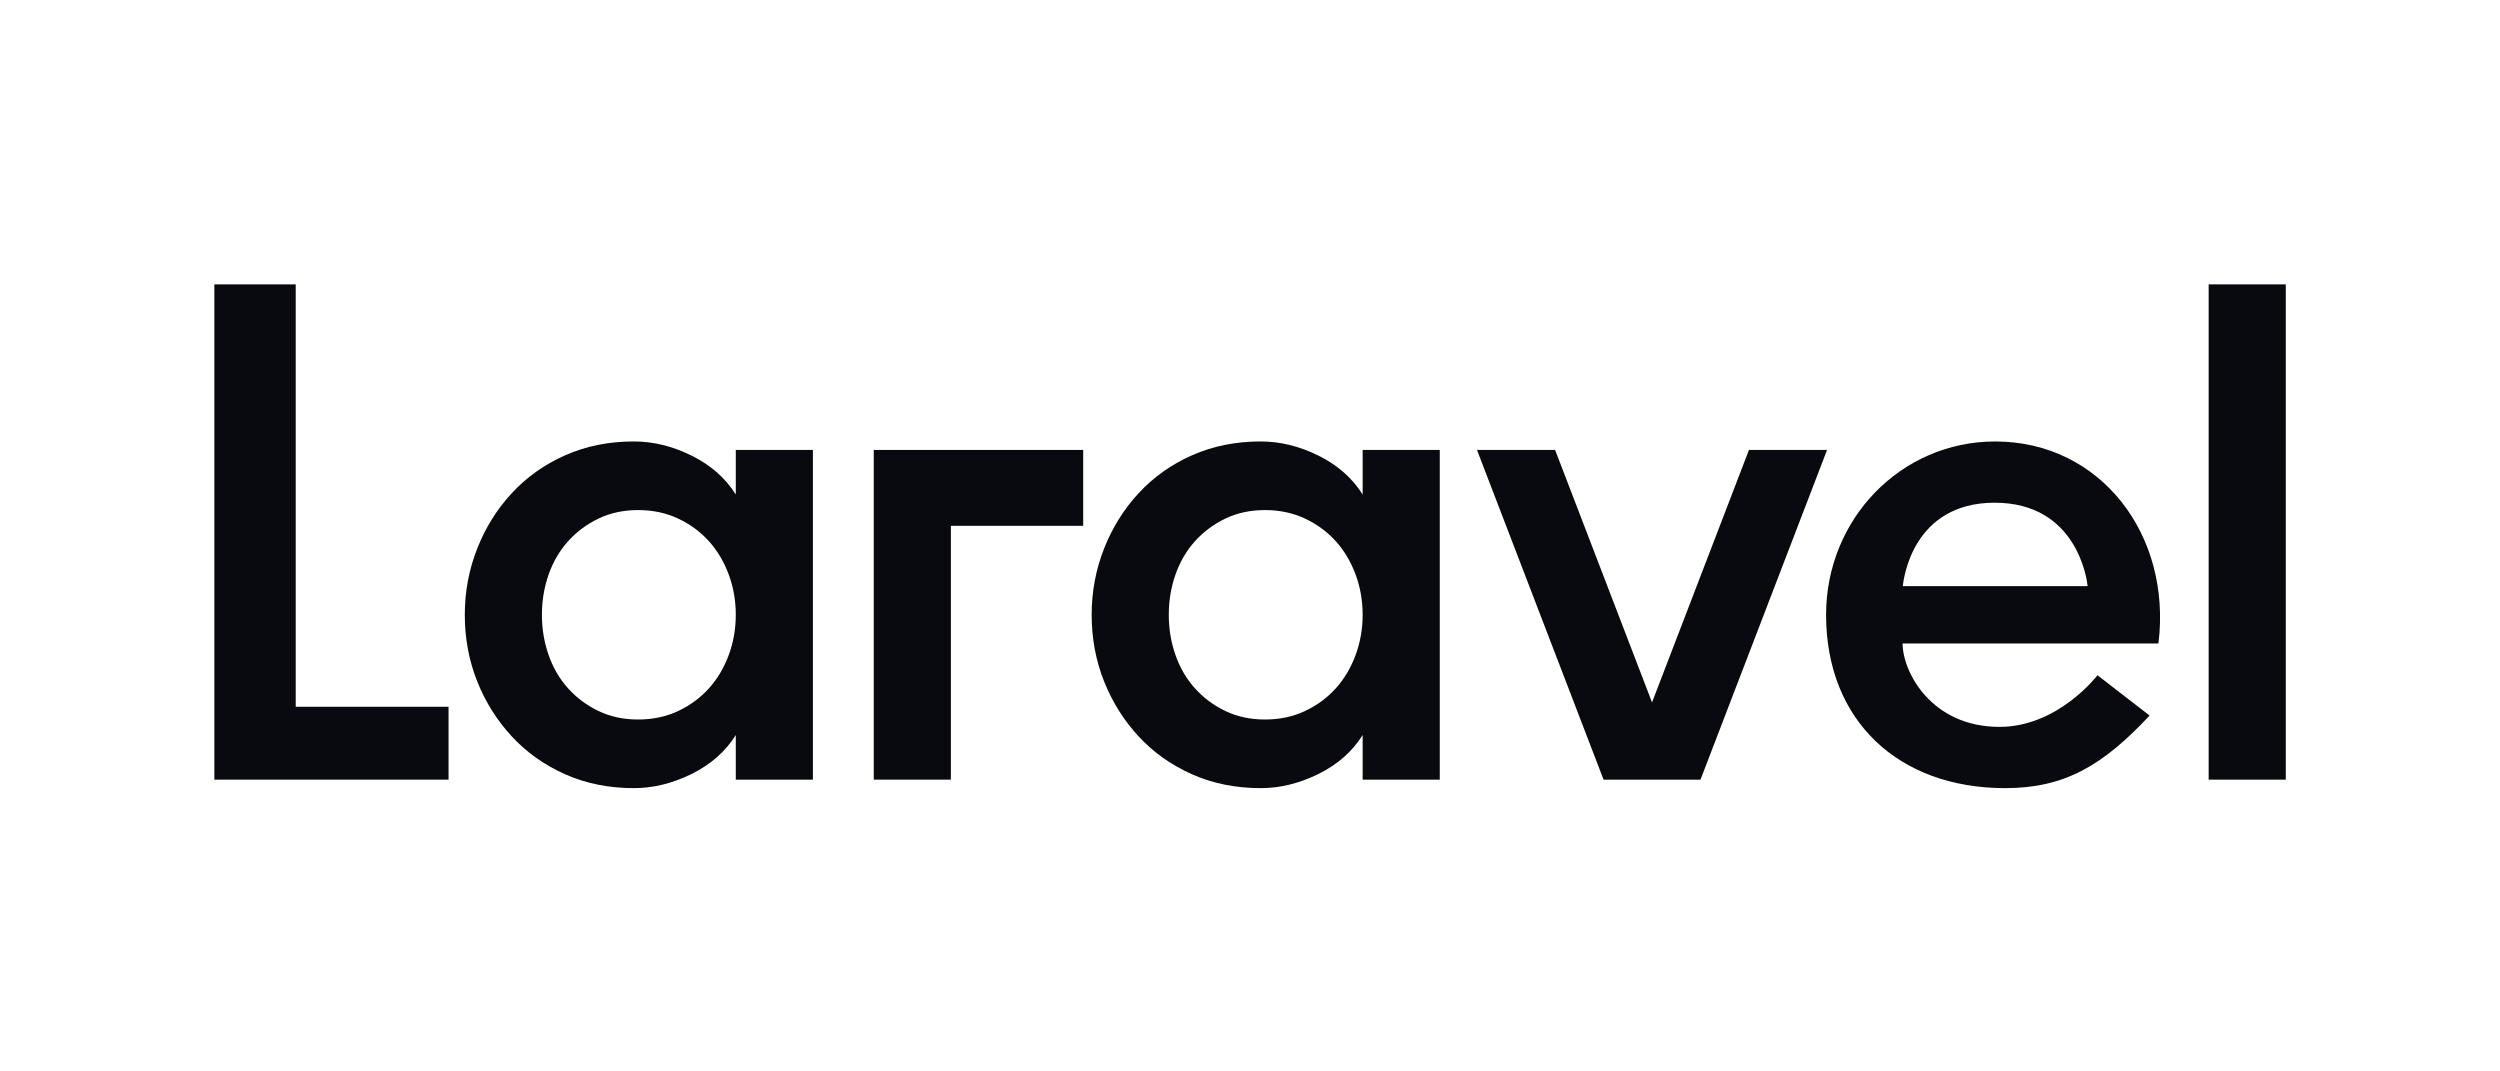 <?xml version="1.0" encoding="iso-8859-1"?>
<!-- Generator: Adobe Illustrator 23.0.1, SVG Export Plug-In . SVG Version: 6.00 Build 0)  -->
<svg version="1.1" id="Layer_1" xmlns="http://www.w3.org/2000/svg" xmlns:xlink="http://www.w3.org/1999/xlink" x="0px" y="0px"
	 viewBox="0 0 700 300" style="enable-background:new 0 0 700 300;" xml:space="preserve">
<g>
	<polygon style="fill:#090910;" points="82.8,79.626 60.019,79.626 60.019,218.301 125.592,218.301 125.592,197.897 82.8,197.897 	
		"/>
	<path style="fill:#090910;" d="M206.02,138.464c-2.906-4.622-7.033-8.253-12.382-10.896c-5.348-2.641-10.731-3.963-16.145-3.963
		c-7.003,0-13.407,1.288-19.217,3.863c-5.813,2.575-10.797,6.111-14.957,10.6c-4.16,4.491-7.397,9.675-9.707,15.55
		c-2.313,5.879-3.467,12.055-3.467,18.524c0,6.606,1.154,12.811,3.467,18.621c2.309,5.814,5.546,10.964,9.707,15.453
		c4.16,4.491,9.145,8.023,14.957,10.598c5.81,2.575,12.214,3.863,19.217,3.863c5.414,0,10.797-1.321,16.145-3.962
		c5.349-2.64,9.476-6.272,12.382-10.896v12.48h21.594v-92.318H206.02V138.464z M204.039,183.434
		c-1.321,3.567-3.17,6.671-5.546,9.312c-2.378,2.643-5.251,4.755-8.618,6.34c-3.368,1.585-7.102,2.377-11.194,2.377
		c-4.095,0-7.793-0.792-11.094-2.377c-3.302-1.585-6.141-3.697-8.518-6.34c-2.378-2.641-4.195-5.745-5.448-9.312
		c-1.258-3.566-1.882-7.33-1.882-11.291c0-3.963,0.624-7.727,1.882-11.293c1.253-3.566,3.07-6.668,5.448-9.311
		c2.377-2.64,5.215-4.755,8.518-6.34c3.301-1.585,6.999-2.377,11.094-2.377c4.093,0,7.826,0.792,11.194,2.377
		c3.367,1.585,6.24,3.699,8.618,6.34c2.377,2.643,4.225,5.745,5.546,9.311c1.319,3.566,1.981,7.33,1.981,11.293
		C206.02,176.104,205.358,179.868,204.039,183.434z"/>
	<path style="fill:#090910;" d="M381.542,138.464c-2.906-4.622-7.033-8.253-12.382-10.896c-5.348-2.641-10.731-3.963-16.145-3.963
		c-7.003,0-13.407,1.288-19.217,3.863c-5.813,2.575-10.797,6.111-14.957,10.6c-4.16,4.491-7.397,9.675-9.707,15.55
		c-2.313,5.879-3.467,12.055-3.467,18.524c0,6.606,1.154,12.811,3.467,18.621c2.309,5.814,5.546,10.964,9.707,15.453
		c4.16,4.491,9.145,8.023,14.957,10.598c5.81,2.575,12.214,3.863,19.217,3.863c5.414,0,10.797-1.321,16.145-3.962
		c5.349-2.64,9.476-6.272,12.382-10.896v12.48h21.594v-92.318h-21.594V138.464z M379.562,183.434
		c-1.321,3.567-3.17,6.671-5.546,9.312c-2.378,2.643-5.251,4.755-8.618,6.34c-3.368,1.585-7.102,2.377-11.194,2.377
		c-4.095,0-7.793-0.792-11.094-2.377c-3.302-1.585-6.141-3.697-8.518-6.34c-2.378-2.641-4.195-5.745-5.448-9.312
		c-1.258-3.566-1.882-7.33-1.882-11.291c0-3.963,0.624-7.727,1.882-11.293c1.253-3.566,3.07-6.668,5.448-9.311
		c2.377-2.64,5.215-4.755,8.518-6.34c3.301-1.585,6.999-2.377,11.094-2.377c4.093,0,7.826,0.792,11.194,2.377
		c3.367,1.585,6.24,3.699,8.618,6.34c2.377,2.643,4.225,5.745,5.546,9.311c1.319,3.566,1.981,7.33,1.981,11.293
		C381.542,176.104,380.88,179.868,379.562,183.434z"/>
	<rect x="618.426" y="79.626" style="fill:#090910;" width="21.593" height="138.675"/>
	<polygon style="fill:#090910;" points="244.652,218.301 266.244,218.301 266.244,147.23 303.291,147.23 303.291,125.984 
		244.652,125.984 	"/>
	<polygon style="fill:#090910;" points="489.709,125.984 462.569,196.678 435.428,125.984 413.558,125.984 449,218.301 
		476.138,218.301 511.579,125.984 	"/>
	<path style="fill:#090910;" d="M558.675,123.61c-26.442,0-47.372,21.73-47.372,48.534c0,29.63,20.256,48.534,50.139,48.534
		c16.724,0,27.402-6.395,40.448-20.321l-14.588-11.287c-0.008,0.011-11.011,14.457-27.439,14.457
		c-19.095,0-27.135-15.395-27.135-23.36h71.637C608.128,149.668,588.077,123.61,558.675,123.61z M532.785,164.121
		c0.166-1.777,2.653-23.36,25.719-23.36c23.066,0,25.869,21.58,26.03,23.36H532.785z"/>
</g>
</svg>
